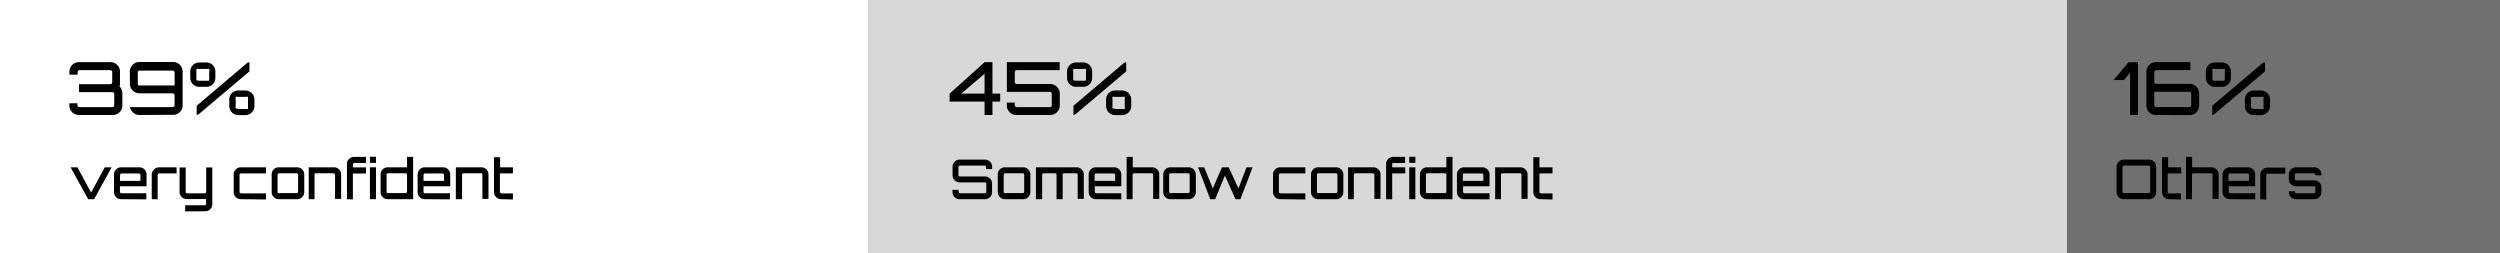 <svg id="Layer_1" data-name="Layer 1" xmlns="http://www.w3.org/2000/svg" viewBox="0 0 409.42 41.47"><rect x="0" y="0" width="409.42" height="41.47" fill="#333333" stroke="none"/><defs><style>.cls-1{fill:#fff;}.cls-2{fill:#d8d8d8;}.cls-3{fill:#707070;}</style></defs><polygon class="cls-1" points="61.76 0 0 0 0 41.47 61.76 41.47 142.16 41.47 142.16 0 61.76 0"/><polygon class="cls-2" points="227.46 0 142.16 0 142.16 41.47 227.46 41.47 338.52 41.47 338.52 0 227.46 0"/><rect class="cls-3" x="338.52" width="70.91" height="41.47"/><path d="M12.94,18.83a1.54,1.54,0,0,1-1.57-1.56v-.36h1.31v.18a.59.59,0,0,0,.08.36.49.49,0,0,0,.35.09h5.17a.49.49,0,0,0,.35-.09.59.59,0,0,0,.08-.36V15.53a.58.58,0,0,0-.08-.35.49.49,0,0,0-.35-.09H12.94v-1.3h5a.52.52,0,0,0,.36-.09.58.58,0,0,0,.08-.35V11.93a.58.58,0,0,0-.08-.35.52.52,0,0,0-.36-.09h-4.8a.49.49,0,0,0-.35.09.58.58,0,0,0-.08.35v.3H11.37v-.48a1.55,1.55,0,0,1,1.57-1.57h5.15a1.48,1.48,0,0,1,1.11.46,1.51,1.51,0,0,1,.45,1.11v1.78a1.63,1.63,0,0,1,0,.31,1.4,1.4,0,0,1-.09.29,1.47,1.47,0,0,1,.37.59,2,2,0,0,1,.11.63v1.92a1.51,1.51,0,0,1-.46,1.11,1.5,1.5,0,0,1-1.09.45Z"/><path d="M22.84,18.83a1.44,1.44,0,0,1-1-.37,1.89,1.89,0,0,1-.57-.92h6.88a.49.49,0,0,0,.35-.09.52.52,0,0,0,.09-.36V15.72a.52.52,0,0,0-.09-.36.56.56,0,0,0-.35-.08H22.84a1.57,1.57,0,0,1-1.57-1.56v-2a1.48,1.48,0,0,1,.46-1.11,1.51,1.51,0,0,1,1.11-.46h5.52a1.57,1.57,0,0,1,1.55,1.57v5.52a1.51,1.51,0,0,1-.46,1.11,1.5,1.5,0,0,1-1.09.45ZM23,14h5.6v-2a.51.51,0,0,0-.09-.35.49.49,0,0,0-.35-.09H23a.49.49,0,0,0-.35.09.51.51,0,0,0-.09.35v1.61a.49.49,0,0,0,.09.35A.56.56,0,0,0,23,14Z"/><path d="M32.68,14.22a1.47,1.47,0,0,1-1.52-1.52v-.95a1.47,1.47,0,0,1,.43-1.09,1.5,1.5,0,0,1,1.09-.43h1.07a1.47,1.47,0,0,1,1.52,1.52v.95a1.5,1.5,0,0,1-.43,1.09,1.47,1.47,0,0,1-1.09.43Zm-.07-1h1.21a1,1,0,0,0,.31,0c.09,0,.13-.16.13-.4V11.69a.92.92,0,0,0,0-.4.92.92,0,0,0-.4,0H32.61c-.24,0-.38,0-.4,0a.84.84,0,0,0-.05.4v1.07a.84.84,0,0,0,.05.4S32.37,13.2,32.61,13.2Zm-.4,5.63V17.32l8.33-7.06.31-.07v1.5l-8.29,7Zm6.85,0a1.49,1.49,0,0,1-1.51-1.52v-1a1.47,1.47,0,0,1,1.51-1.51h1.08a1.51,1.51,0,0,1,1.09.43,1.47,1.47,0,0,1,.44,1.08v1a1.44,1.44,0,0,1-.44,1.08,1.48,1.48,0,0,1-1.09.44Zm-.06-1h1.2a1.21,1.21,0,0,0,.41,0,1.21,1.21,0,0,0,0-.41V16.26a1.13,1.13,0,0,0,0-.4,1,1,0,0,0-.41,0H39a.92.92,0,0,0-.4,0,.92.92,0,0,0,0,.4v1.08a1,1,0,0,0,0,.41A1.13,1.13,0,0,0,39,17.79Z"/><path d="M161.24,18.83V16.64h-5.72V15.33l5.72-5.15h1.29v5.15h1.27v1.31h-1.27v2.19Zm-3.82-3.5h3.82V12.08Z"/><path d="M166.46,18.83a1.51,1.51,0,0,1-1.11-.45,1.55,1.55,0,0,1-.46-1.11V16.8h1.3v.29a.52.52,0,0,0,.09.36.51.51,0,0,0,.35.09h5.16a.36.36,0,0,0,.45-.45V15.5a.36.36,0,0,0-.45-.45h-6.9V10.18h8.65v1.31h-6.91a.51.51,0,0,0-.35.09.51.51,0,0,0-.09.35v1.38a.52.52,0,0,0,.09.36.51.51,0,0,0,.35.09H172a1.57,1.57,0,0,1,1.56,1.56v1.95A1.57,1.57,0,0,1,172,18.83Z"/><path d="M176.27,14.22a1.47,1.47,0,0,1-1.52-1.52v-.95a1.47,1.47,0,0,1,.43-1.09,1.5,1.5,0,0,1,1.09-.43h1.07a1.47,1.47,0,0,1,1.52,1.52v.95a1.5,1.5,0,0,1-.43,1.09,1.47,1.47,0,0,1-1.09.43Zm-.07-1h1.21a1,1,0,0,0,.31,0c.09,0,.13-.16.13-.4V11.69a.92.92,0,0,0,0-.4.92.92,0,0,0-.4,0H176.2c-.24,0-.38,0-.4,0a.84.84,0,0,0-.05.4v1.07a.84.84,0,0,0,.05.4S176,13.2,176.2,13.2Zm-.4,5.63V17.32l8.33-7.06.31-.07v1.5l-8.29,7Zm6.85,0a1.49,1.49,0,0,1-1.51-1.52v-1a1.47,1.47,0,0,1,1.51-1.51h1.08a1.51,1.51,0,0,1,1.09.43,1.47,1.47,0,0,1,.44,1.08v1a1.44,1.44,0,0,1-.44,1.08,1.48,1.48,0,0,1-1.09.44Zm-.06-1h1.2a1.21,1.21,0,0,0,.41,0,1.21,1.21,0,0,0,0-.41V16.26a1.13,1.13,0,0,0,0-.4,1,1,0,0,0-.41,0h-1.2a.92.92,0,0,0-.4,0,.92.92,0,0,0,0,.4v1.08a1,1,0,0,0,0,.41A1.13,1.13,0,0,0,182.59,17.79Z"/><path d="M348.84,18.83V11.91l-1,1.2h-1.71l2.45-2.92h1.55v8.64Z"/><path d="M353.07,18.83a1.54,1.54,0,0,1-1.56-1.56V11.75a1.55,1.55,0,0,1,1.56-1.57h5.64v1.31h-5.46a.52.52,0,0,0-.36.09.51.51,0,0,0-.09.35v1.36a.51.51,0,0,0,.09.35.52.52,0,0,0,.36.09h5.34a1.57,1.57,0,0,1,1.56,1.56v2a1.55,1.55,0,0,1-.46,1.11,1.53,1.53,0,0,1-1.1.45Zm.18-1.29h5.16a.51.51,0,0,0,.35-.09.52.52,0,0,0,.09-.36V15.47a.36.36,0,0,0-.44-.44H352.8v2.06a.36.36,0,0,0,.45.45Z"/><path d="M362.76,14.22a1.46,1.46,0,0,1-1.08-.43,1.51,1.51,0,0,1-.44-1.09v-.95a1.48,1.48,0,0,1,.44-1.09,1.46,1.46,0,0,1,1.08-.43h1.07a1.45,1.45,0,0,1,1.09.43,1.48,1.48,0,0,1,.44,1.09v.95a1.51,1.51,0,0,1-.44,1.09,1.45,1.45,0,0,1-1.09.43Zm-.07-1h1.21a1,1,0,0,0,.32,0c.08,0,.13-.16.13-.4V11.69a1.13,1.13,0,0,0,0-.4,1,1,0,0,0-.41,0h-1.21a.92.92,0,0,0-.4,0,.92.92,0,0,0,0,.4v1.07a.92.92,0,0,0,0,.4A.92.92,0,0,0,362.69,13.2Zm-.39,5.63V17.32l8.32-7.06.32-.07v1.5l-8.3,7Zm6.85,0a1.47,1.47,0,0,1-1.08-.44,1.43,1.43,0,0,1-.43-1.08v-1a1.46,1.46,0,0,1,.43-1.08,1.5,1.5,0,0,1,1.08-.43h1.08a1.5,1.5,0,0,1,1.08.43,1.43,1.43,0,0,1,.44,1.08v1a1.4,1.4,0,0,1-.44,1.08,1.47,1.47,0,0,1-1.08.44Zm-.06-1h1.2a1.13,1.13,0,0,0,.4,0,1,1,0,0,0,0-.41V16.26a.92.92,0,0,0,0-.4.92.92,0,0,0-.4,0h-1.2c-.24,0-.38,0-.4,0a.84.84,0,0,0-.05.4v1.08a.9.9,0,0,0,.05.41A1.09,1.09,0,0,0,369.09,17.79Z"/><path d="M14.44,32.62,11.56,27.4h1.12l2.24,4.13,2.24-4.13h1.13l-2.88,5.22Z"/><path d="M19.84,32.62a1.16,1.16,0,0,1-1.17-1.17V28.57a1.09,1.09,0,0,1,.34-.82,1.13,1.13,0,0,1,.83-.35h3A1.18,1.18,0,0,1,24,28.57V30.5H19.64v.82c0,.13,0,.22.07.26s.13.07.26.07h4v1Zm-.2-3H23v-.88a.38.38,0,0,0-.07-.27.39.39,0,0,0-.26-.06H20a.39.39,0,0,0-.26.06.38.38,0,0,0-.07.27Z"/><path d="M24.85,32.62v-4a1.09,1.09,0,0,1,.34-.82A1.14,1.14,0,0,1,26,27.4h2.92v1H26.16a.41.41,0,0,0-.27.06.38.38,0,0,0-.07.27v3.91Z"/><path d="M30.33,34.62v-1h3.09c.13,0,.22,0,.26-.07s.07-.13.07-.26v-.69H30.58a1.09,1.09,0,0,1-.82-.34,1.13,1.13,0,0,1-.35-.83v-4h1v3.9a.39.39,0,0,0,.06.26.38.38,0,0,0,.27.07h2.7c.13,0,.22,0,.26-.07s.07-.13.07-.26v-3.9h1v6a1.16,1.16,0,0,1-1.17,1.17Z"/><path d="M39.44,32.62a1.13,1.13,0,0,1-.83-.34,1.12,1.12,0,0,1-.34-.83V28.57a1.09,1.09,0,0,1,.34-.82,1.14,1.14,0,0,1,.83-.35h4.12v1h-4a.39.39,0,0,0-.26.06.38.38,0,0,0-.07.27v2.61c0,.13,0,.22.07.26s.13.07.26.07h4v1Z"/><path d="M45.66,32.62a1.16,1.16,0,0,1-1.17-1.17V28.57a1.09,1.09,0,0,1,.34-.82,1.13,1.13,0,0,1,.83-.35h3a1.18,1.18,0,0,1,1.17,1.17v2.88a1.16,1.16,0,0,1-.34.83,1.13,1.13,0,0,1-.83.34Zm.13-1h2.7c.13,0,.22,0,.26-.07s.07-.13.07-.26V28.71a.38.38,0,0,0-.07-.27.39.39,0,0,0-.26-.06h-2.7a.39.39,0,0,0-.26.06.38.38,0,0,0-.07.27v2.61c0,.13,0,.22.07.26S45.66,31.65,45.79,31.65Z"/><path d="M50.56,32.62V27.4H54.7a1.13,1.13,0,0,1,.83.35,1.09,1.09,0,0,1,.34.82v4h-1V28.71a.38.38,0,0,0-.07-.27.39.39,0,0,0-.26-.06h-2.7a.26.26,0,0,0-.33.33v3.91Z"/><path d="M56.82,32.62V26.86a1.09,1.09,0,0,1,.34-.82,1.13,1.13,0,0,1,.83-.35h1.94v1H58.12a.39.39,0,0,0-.26.06.38.38,0,0,0-.07.27v.4h2.14v1H57.79v4.24Z"/><path d="M60.58,26.67v-1h1v1Zm0,5.95V27.4h1v5.22Z"/><path d="M63.5,32.62a1.16,1.16,0,0,1-1.17-1.17V28.57a1.09,1.09,0,0,1,.34-.82,1.13,1.13,0,0,1,.83-.35h3.16V25.69h1v6.93Zm.14-1h2.7c.13,0,.22,0,.26-.07a.39.39,0,0,0,.06-.26V28.71a.45.45,0,0,0-.06-.27.39.39,0,0,0-.26-.06h-2.7a.26.26,0,0,0-.33.33v2.61a.39.39,0,0,0,.06.26A.38.38,0,0,0,63.64,31.65Z"/><path d="M69.56,32.62a1.13,1.13,0,0,1-.83-.34,1.16,1.16,0,0,1-.34-.83V28.57a1.18,1.18,0,0,1,1.17-1.17h3a1.13,1.13,0,0,1,.83.35,1.09,1.09,0,0,1,.34.82V30.5H69.36v.82a.38.38,0,0,0,.07.26.37.37,0,0,0,.27.07h4v1Zm-.2-3h3.36v-.88a.45.45,0,0,0-.06-.27.39.39,0,0,0-.26-.06H69.7a.43.43,0,0,0-.27.06.44.44,0,0,0-.07.27Z"/><path d="M74.65,32.62V27.4h4.14A1.2,1.2,0,0,1,80,28.57v4H79V28.71a.26.26,0,0,0-.33-.33H76a.39.39,0,0,0-.26.06.38.38,0,0,0-.07.27v3.91Z"/><path d="M82.07,32.62a1.13,1.13,0,0,1-.83-.34,1.16,1.16,0,0,1-.34-.83V25.76h1V27.4H84v1H81.87v2.94a.38.38,0,0,0,.07.26.37.37,0,0,0,.27.07H84v1Z"/><path d="M157.16,32.62a1.13,1.13,0,0,1-.83-.34,1.12,1.12,0,0,1-.34-.83v-.37h1v.24a.38.38,0,0,0,.07.26.37.37,0,0,0,.27.07h3.87a.35.35,0,0,0,.26-.07.39.39,0,0,0,.06-.26V30.2a.45.45,0,0,0-.06-.27.41.41,0,0,0-.26-.06h-4A1.16,1.16,0,0,1,156,28.7V27.31a1.09,1.09,0,0,1,.34-.82,1.14,1.14,0,0,1,.83-.35h4.14a1.14,1.14,0,0,1,.83.35,1.09,1.09,0,0,1,.34.82v.38h-1v-.24a.45.45,0,0,0-.06-.27.41.41,0,0,0-.26-.06H157.3a.43.43,0,0,0-.27.06.44.44,0,0,0-.07.27v1.12a.44.44,0,0,0,.07.27.43.43,0,0,0,.27.06h4a1.13,1.13,0,0,1,.83.34,1.12,1.12,0,0,1,.34.83v1.38a1.12,1.12,0,0,1-.34.83,1.13,1.13,0,0,1-.83.34Z"/><path d="M164.57,32.62a1.16,1.16,0,0,1-1.17-1.17V28.57a1.09,1.09,0,0,1,.34-.82,1.13,1.13,0,0,1,.83-.35h3a1.18,1.18,0,0,1,1.17,1.17v2.88a1.16,1.16,0,0,1-.34.83,1.13,1.13,0,0,1-.83.34Zm.13-1h2.7c.13,0,.22,0,.26-.07s.07-.13.07-.26V28.71a.38.38,0,0,0-.07-.27.39.39,0,0,0-.26-.06h-2.7a.39.39,0,0,0-.26.06.38.38,0,0,0-.07.27v2.61c0,.13,0,.22.07.26S164.57,31.65,164.7,31.65Z"/><path d="M169.65,32.62V27.4h6.67a1.13,1.13,0,0,1,.83.35,1.09,1.09,0,0,1,.34.82v4h-1V28.71a.38.38,0,0,0-.07-.27.39.39,0,0,0-.26-.06h-1.8a.26.26,0,0,0-.33.33v3.91h-1V28.71a.38.38,0,0,0-.07-.27.39.39,0,0,0-.26-.06H171a.39.39,0,0,0-.26.06.38.38,0,0,0-.07.27v3.91Z"/><path d="M179.46,32.62a1.13,1.13,0,0,1-.83-.34,1.16,1.16,0,0,1-.34-.83V28.57a1.18,1.18,0,0,1,1.17-1.17h3a1.13,1.13,0,0,1,.83.35,1.09,1.09,0,0,1,.34.82V30.5h-4.34v.82a.38.38,0,0,0,.07.26.38.38,0,0,0,.27.07h4v1Zm-.2-3h3.36v-.88a.45.45,0,0,0-.06-.27.39.39,0,0,0-.26-.06h-2.7a.45.45,0,0,0-.27.06.44.44,0,0,0-.07.27Z"/><path d="M184.51,32.62V25.69h1V27.4h3.17a1.16,1.16,0,0,1,.83.35,1.09,1.09,0,0,1,.34.82v4h-1V28.71a.38.38,0,0,0-.07-.27.39.39,0,0,0-.26-.06h-2.7a.43.43,0,0,0-.27.06.44.44,0,0,0-.07.27v3.91Z"/><path d="M191.67,32.62a1.16,1.16,0,0,1-1.17-1.17V28.57a1.09,1.09,0,0,1,.34-.82,1.13,1.13,0,0,1,.83-.35h3a1.2,1.2,0,0,1,1.17,1.17v2.88a1.13,1.13,0,0,1-.35.83,1.09,1.09,0,0,1-.82.34Zm.13-1h2.7c.13,0,.22,0,.26-.07a.38.38,0,0,0,.07-.26V28.71a.44.44,0,0,0-.07-.27.39.39,0,0,0-.26-.06h-2.7a.39.39,0,0,0-.26.06.38.38,0,0,0-.07.27v2.61c0,.13,0,.22.07.26S191.67,31.65,191.8,31.65Z"/><path d="M198.2,32.62l-2-5.22h1l1.42,3.46,1.5-3.46h1.11l1.59,3.47,1.32-3.47h1l-2,5.22h-.8l-1.74-3.87L199,32.62Z"/><path d="M209.65,32.62a1.16,1.16,0,0,1-1.17-1.17V28.57a1.09,1.09,0,0,1,.34-.82,1.13,1.13,0,0,1,.83-.35h4.12v1h-4a.39.39,0,0,0-.26.06.38.38,0,0,0-.07.27v2.61c0,.13,0,.22.07.26s.13.07.26.07h4v1Z"/><path d="M215.87,32.62a1.16,1.16,0,0,1-1.17-1.17V28.57a1.09,1.09,0,0,1,.34-.82,1.13,1.13,0,0,1,.83-.35h3A1.2,1.2,0,0,1,220,28.57v2.88a1.13,1.13,0,0,1-.35.83,1.09,1.09,0,0,1-.82.34Zm.13-1h2.7c.13,0,.22,0,.26-.07s.07-.13.07-.26V28.71a.38.38,0,0,0-.07-.27.39.39,0,0,0-.26-.06H216a.39.39,0,0,0-.26.06.38.38,0,0,0-.07.27v2.61c0,.13,0,.22.07.26S215.87,31.65,216,31.65Z"/><path d="M220.77,32.62V27.4h4.14a1.13,1.13,0,0,1,.83.35,1.09,1.09,0,0,1,.34.82v4h-1V28.71a.38.38,0,0,0-.07-.27.39.39,0,0,0-.26-.06h-2.7a.45.45,0,0,0-.27.06.44.44,0,0,0-.07.27v3.91Z"/><path d="M227,32.62V26.86a1.09,1.09,0,0,1,.34-.82,1.13,1.13,0,0,1,.83-.35h1.94v1h-1.81a.39.39,0,0,0-.26.06A.38.38,0,0,0,228,27v.4h2.14v1H228v4.24Z"/><path d="M230.79,26.67v-1h1v1Zm0,5.95V27.4h1v5.22Z"/><path d="M233.71,32.62a1.1,1.1,0,0,1-.83-.34,1.12,1.12,0,0,1-.34-.83V28.57a1.09,1.09,0,0,1,.34-.82,1.11,1.11,0,0,1,.83-.35h3.16V25.69h1v6.93Zm.14-1h2.7c.13,0,.22,0,.26-.07a.39.39,0,0,0,.06-.26V28.71a.45.45,0,0,0-.06-.27.39.39,0,0,0-.26-.06h-2.7a.26.26,0,0,0-.33.33v2.61a.39.39,0,0,0,.06.26A.38.38,0,0,0,233.85,31.65Z"/><path d="M239.77,32.62a1.13,1.13,0,0,1-.83-.34,1.12,1.12,0,0,1-.34-.83V28.57a1.09,1.09,0,0,1,.34-.82,1.14,1.14,0,0,1,.83-.35h3a1.14,1.14,0,0,1,.83.35,1.09,1.09,0,0,1,.34.82V30.5h-4.34v.82a.38.38,0,0,0,.07.26.37.37,0,0,0,.27.07h4v1Zm-.2-3h3.36v-.88a.45.45,0,0,0-.06-.27.39.39,0,0,0-.26-.06h-2.7a.43.43,0,0,0-.27.06.44.44,0,0,0-.07.27Z"/><path d="M244.86,32.62V27.4H249a1.2,1.2,0,0,1,1.17,1.17v4h-1V28.71a.26.26,0,0,0-.33-.33h-2.7a.39.39,0,0,0-.26.06.38.38,0,0,0-.07.27v3.91Z"/><path d="M252.28,32.62a1.13,1.13,0,0,1-.83-.34,1.12,1.12,0,0,1-.34-.83V25.76h1V27.4h2.14v1h-2.14v2.94a.38.38,0,0,0,.07.26.37.37,0,0,0,.27.07h1.8v1Z"/><path d="M347.8,32.62a1.13,1.13,0,0,1-.83-.34,1.12,1.12,0,0,1-.34-.83V27.31a1.09,1.09,0,0,1,.34-.82,1.14,1.14,0,0,1,.83-.35h4.14a1.12,1.12,0,0,1,.82.35,1.1,1.1,0,0,1,.35.82v4.14a1.13,1.13,0,0,1-.35.83,1.11,1.11,0,0,1-.82.34Zm.13-1h3.87a.38.38,0,0,0,.27-.07.39.39,0,0,0,.06-.26V27.45a.26.26,0,0,0-.33-.33h-3.87a.39.39,0,0,0-.26.06.38.38,0,0,0-.07.27v3.87c0,.13,0,.22.07.26S347.8,31.65,347.93,31.65Z"/><path d="M355.24,32.62a1.13,1.13,0,0,1-.83-.34,1.16,1.16,0,0,1-.34-.83V25.76h1V27.4h2.15v1H355v2.94a.38.38,0,0,0,.07.26.38.38,0,0,0,.27.07h1.81v1Z"/><path d="M358,32.62V25.69h1V27.4h3.17a1.14,1.14,0,0,1,.82.35,1.1,1.1,0,0,1,.35.82v4h-1V28.71a.26.26,0,0,0-.33-.33h-2.7a.39.39,0,0,0-.26.06.38.38,0,0,0-.07.27v3.91Z"/><path d="M365.15,32.62a1.13,1.13,0,0,1-.83-.34,1.16,1.16,0,0,1-.34-.83V28.57a1.18,1.18,0,0,1,1.17-1.17h3a1.13,1.13,0,0,1,.83.35,1.09,1.09,0,0,1,.34.82V30.5H365v.82a.38.38,0,0,0,.07.26.37.37,0,0,0,.27.07h4v1Zm-.2-3h3.36v-.88a.45.45,0,0,0-.06-.27.39.39,0,0,0-.26-.06h-2.7a.43.43,0,0,0-.27.06.44.44,0,0,0-.07.27Z"/><path d="M370.16,32.62v-4a1.2,1.2,0,0,1,1.17-1.17h2.92v1h-2.78a.26.26,0,0,0-.33.33v3.91Z"/><path d="M376,32.62a1.09,1.09,0,0,1-.82-.34,1.13,1.13,0,0,1-.35-.83v-.13h1v.05a.24.24,0,0,0,.28.28h2.8a.25.25,0,0,0,.21-.07.29.29,0,0,0,.06-.21v-.59a.29.29,0,0,0-.06-.21.25.25,0,0,0-.21-.07H376a1.09,1.09,0,0,1-.82-.34,1.14,1.14,0,0,1-.35-.83v-.76A1.2,1.2,0,0,1,376,27.4h3a1.13,1.13,0,0,1,.83.35,1.09,1.09,0,0,1,.34.82v.14h-1v-.06a.33.33,0,0,0-.06-.21.29.29,0,0,0-.21-.06h-2.8a.34.34,0,0,0-.22.06.33.33,0,0,0-.06.21v.6a.24.24,0,0,0,.28.28H379a1.16,1.16,0,0,1,1.17,1.17v.75A1.16,1.16,0,0,1,379,32.62Z"/></svg>